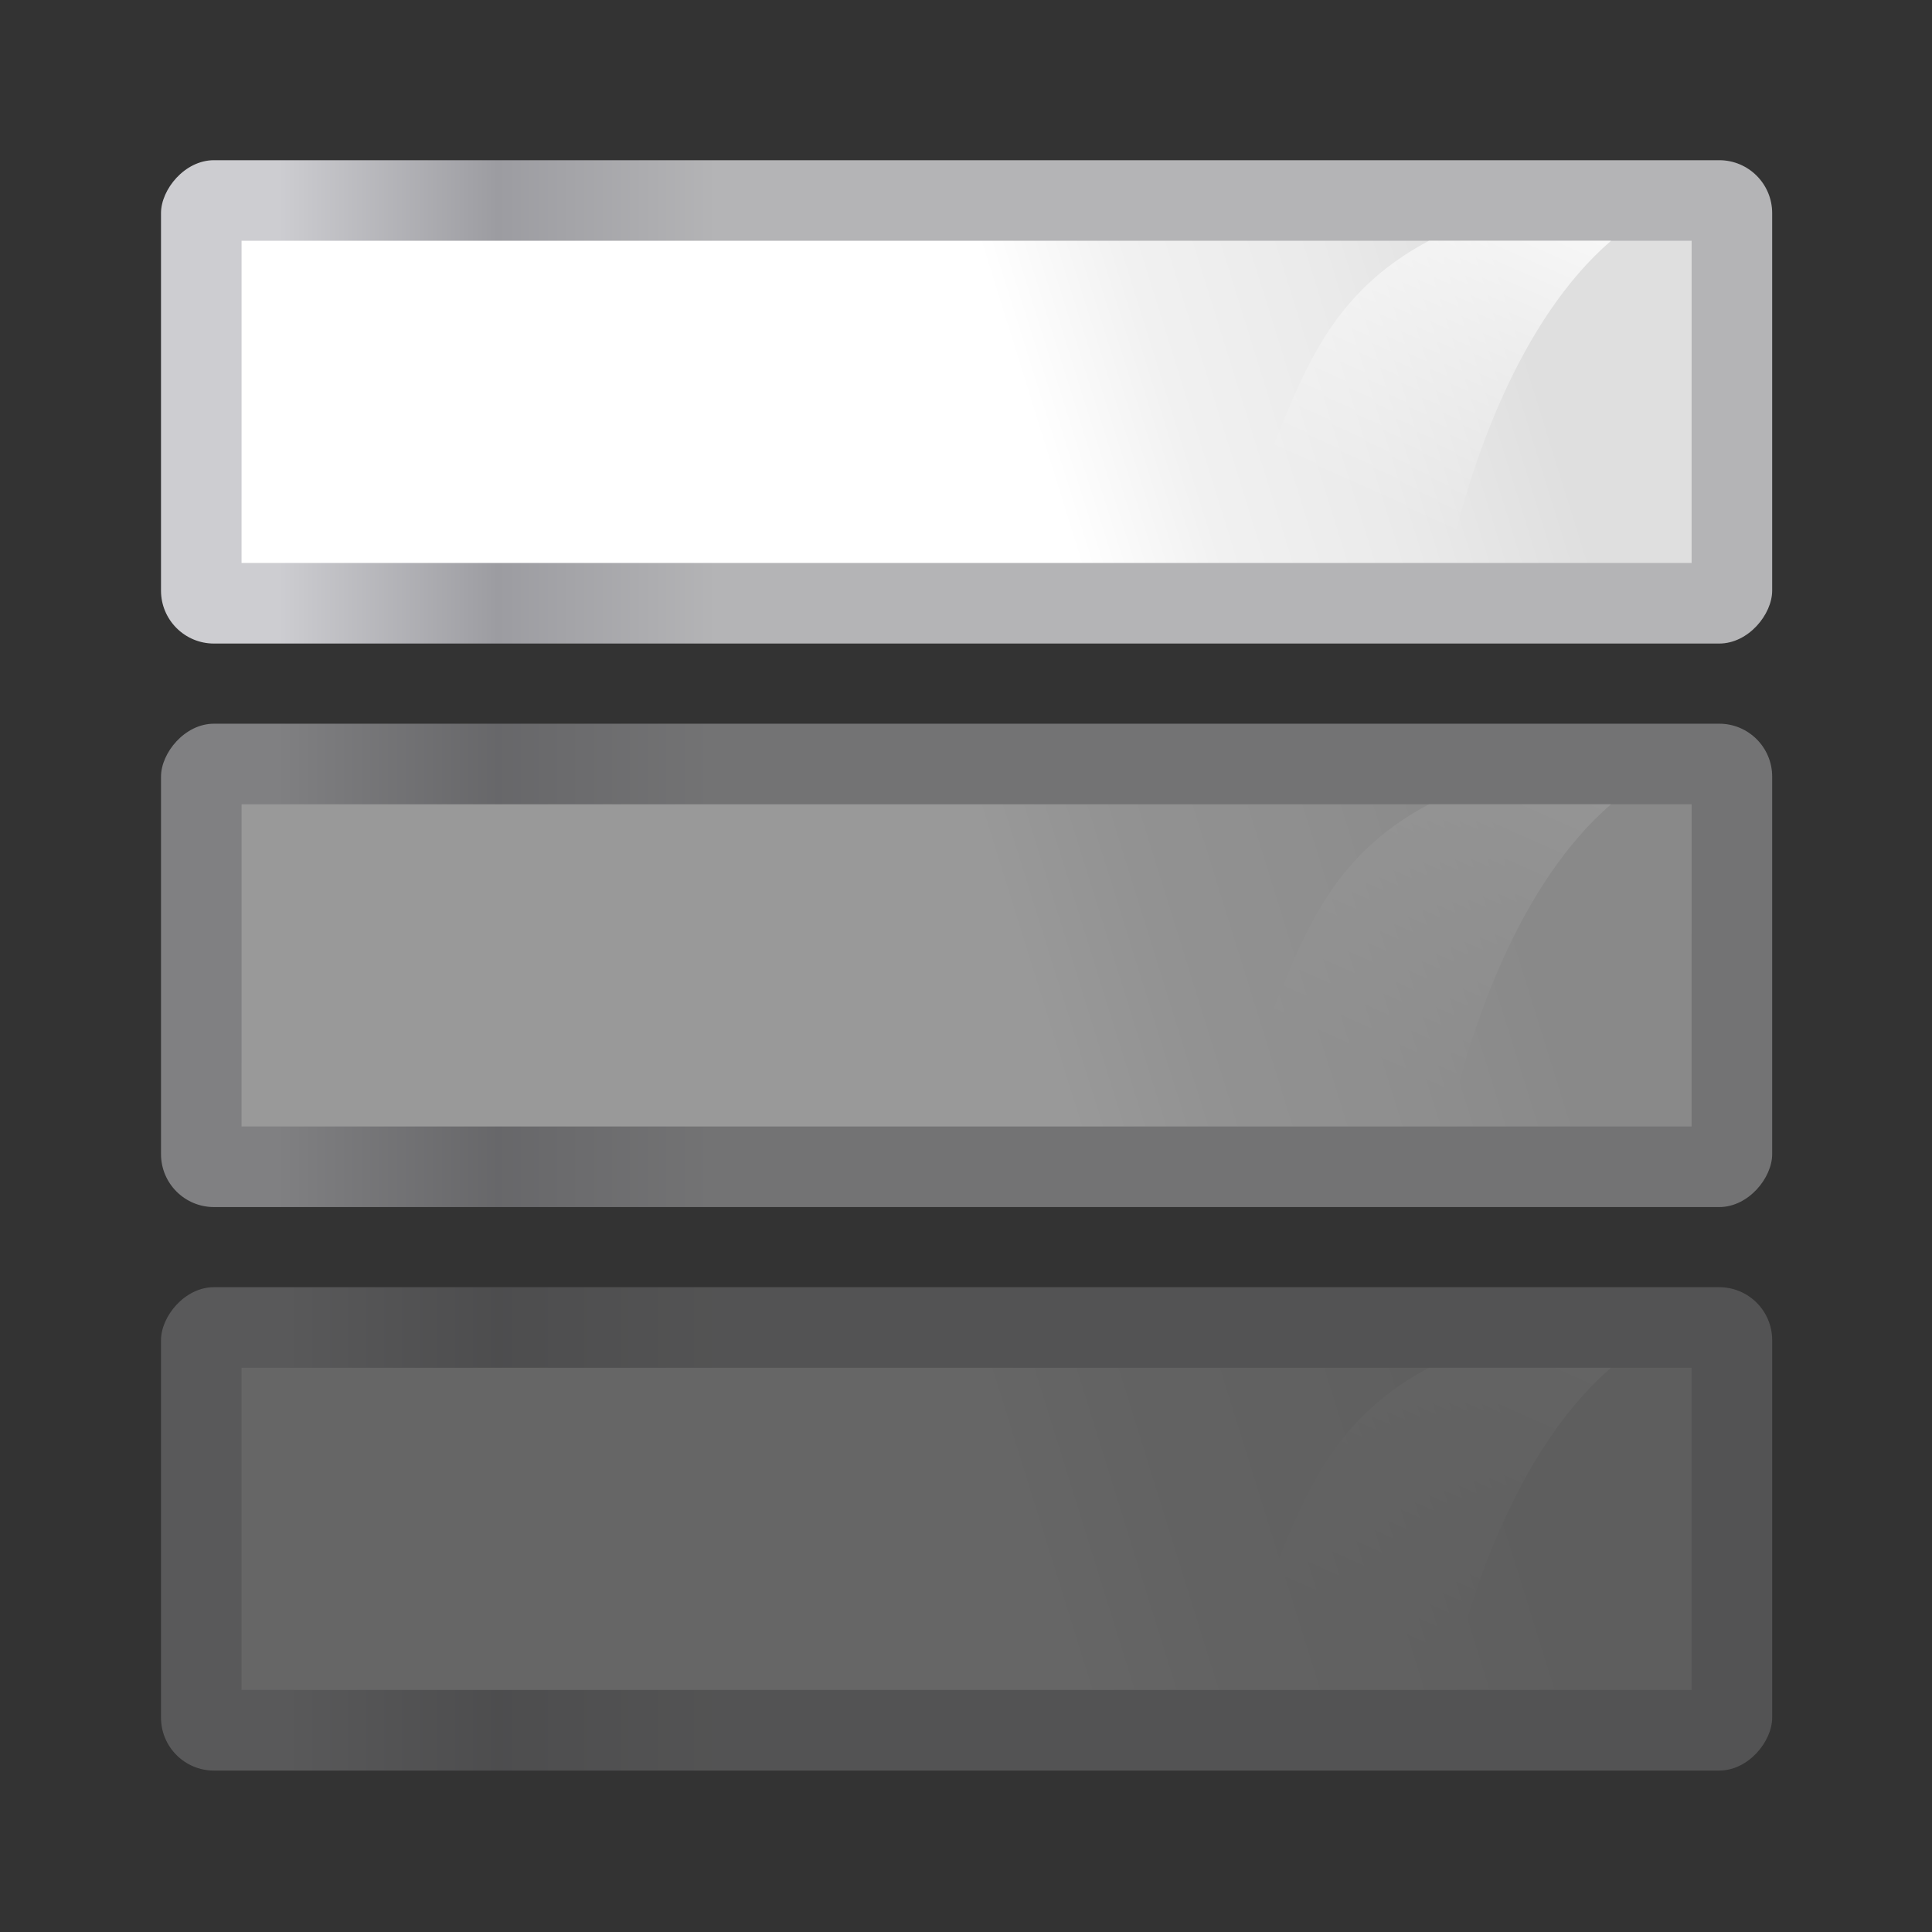 <svg height="24" width="24" xmlns="http://www.w3.org/2000/svg" xmlns:xlink="http://www.w3.org/1999/xlink"><rect width="100%" height="100%" fill="#333333" stroke="none"/><linearGradient id="a" gradientTransform="matrix(.04 0 0 .091 -50.628 -142.052)" gradientUnits="userSpaceOnUse" x1="262.416" x2="1053.059" y1="895.663" y2="895.663"><stop offset="0" stop-color="#b4b4b6"/><stop offset=".5" stop-color="#9c9ca1"/><stop offset="1" stop-color="#cdcdd1"/></linearGradient><linearGradient id="b" gradientTransform="matrix(0 1.002 -.6 0 81.238 1.064)" gradientUnits="userSpaceOnUse" x1="102.311" x2="74.33" y1="-5.83" y2="32"><stop offset="0" stop-color="#fff"/><stop offset="1" stop-color="#fff" stop-opacity="0"/></linearGradient><linearGradient id="c" gradientTransform="matrix(.25 0 0 .556 -44 -99.556)" gradientUnits="userSpaceOnUse" x1="3.188" x2="-173.093" y1="112.81" y2="-9.306"><stop offset="0" stop-color="#fff"/><stop offset=".426" stop-color="#fff"/><stop offset=".589" stop-color="#f1f1f1"/><stop offset=".802" stop-color="#eaeaea"/><stop offset="1" stop-color="#dfdfdf"/></linearGradient><g transform="matrix(0 -.172 .172 0 2 16)"><rect fill="url(#a)" height="34.909" rx="3.824" transform="matrix(0 -1 -1 0 0 0)" width="116.364" x="-116.364" y="-81.453"/><g fill-rule="evenodd"><path d="m-110.546-75.635 104.727 0.0.001 23.272-104.727-0z" fill="url(#c)" transform="matrix(0 -1 -1 0 0 0)"/><path d="m75.635 91.579c-5.658-10.703-15.846-9.692-23.272-15.942l.067 17.372c7.11 1.527 17.533 5.146 23.205 11.718z" fill="url(#b)"/></g></g><g opacity=".5" transform="matrix(0 -.172 .172 0 2 23)"><rect fill="url(#a)" height="34.91" rx="3.824" transform="matrix(0 -1 -1 0 0 0)" width="116.363" x="-116.364" y="-81.453"/><g fill-rule="evenodd"><path d="m-110.546-75.635 104.727 0.0.001 23.272-104.727-0z" fill="url(#c)" transform="matrix(0 -1 -1 0 0 0)"/><path d="m75.635 91.579c-5.658-10.703-15.846-9.692-23.272-15.942l.067 17.372c7.11 1.527 17.533 5.146 23.205 11.718z" fill="url(#b)"/></g></g><g opacity=".25" transform="matrix(0 -.172 .172 0 2 30)"><rect fill="url(#a)" height="34.91" rx="3.824" transform="matrix(0 -1 -1 0 0 0)" width="116.363" x="-116.364" y="-81.453"/><g fill-rule="evenodd"><path d="m-110.546-75.635 104.727 0.0.001 23.272-104.727-0z" fill="url(#c)" transform="matrix(0 -1 -1 0 0 0)"/><path d="m75.635 91.579c-5.658-10.703-15.846-9.692-23.272-15.942l.067 17.372c7.11 1.527 17.533 5.146 23.205 11.718z" fill="url(#b)"/></g></g></svg>